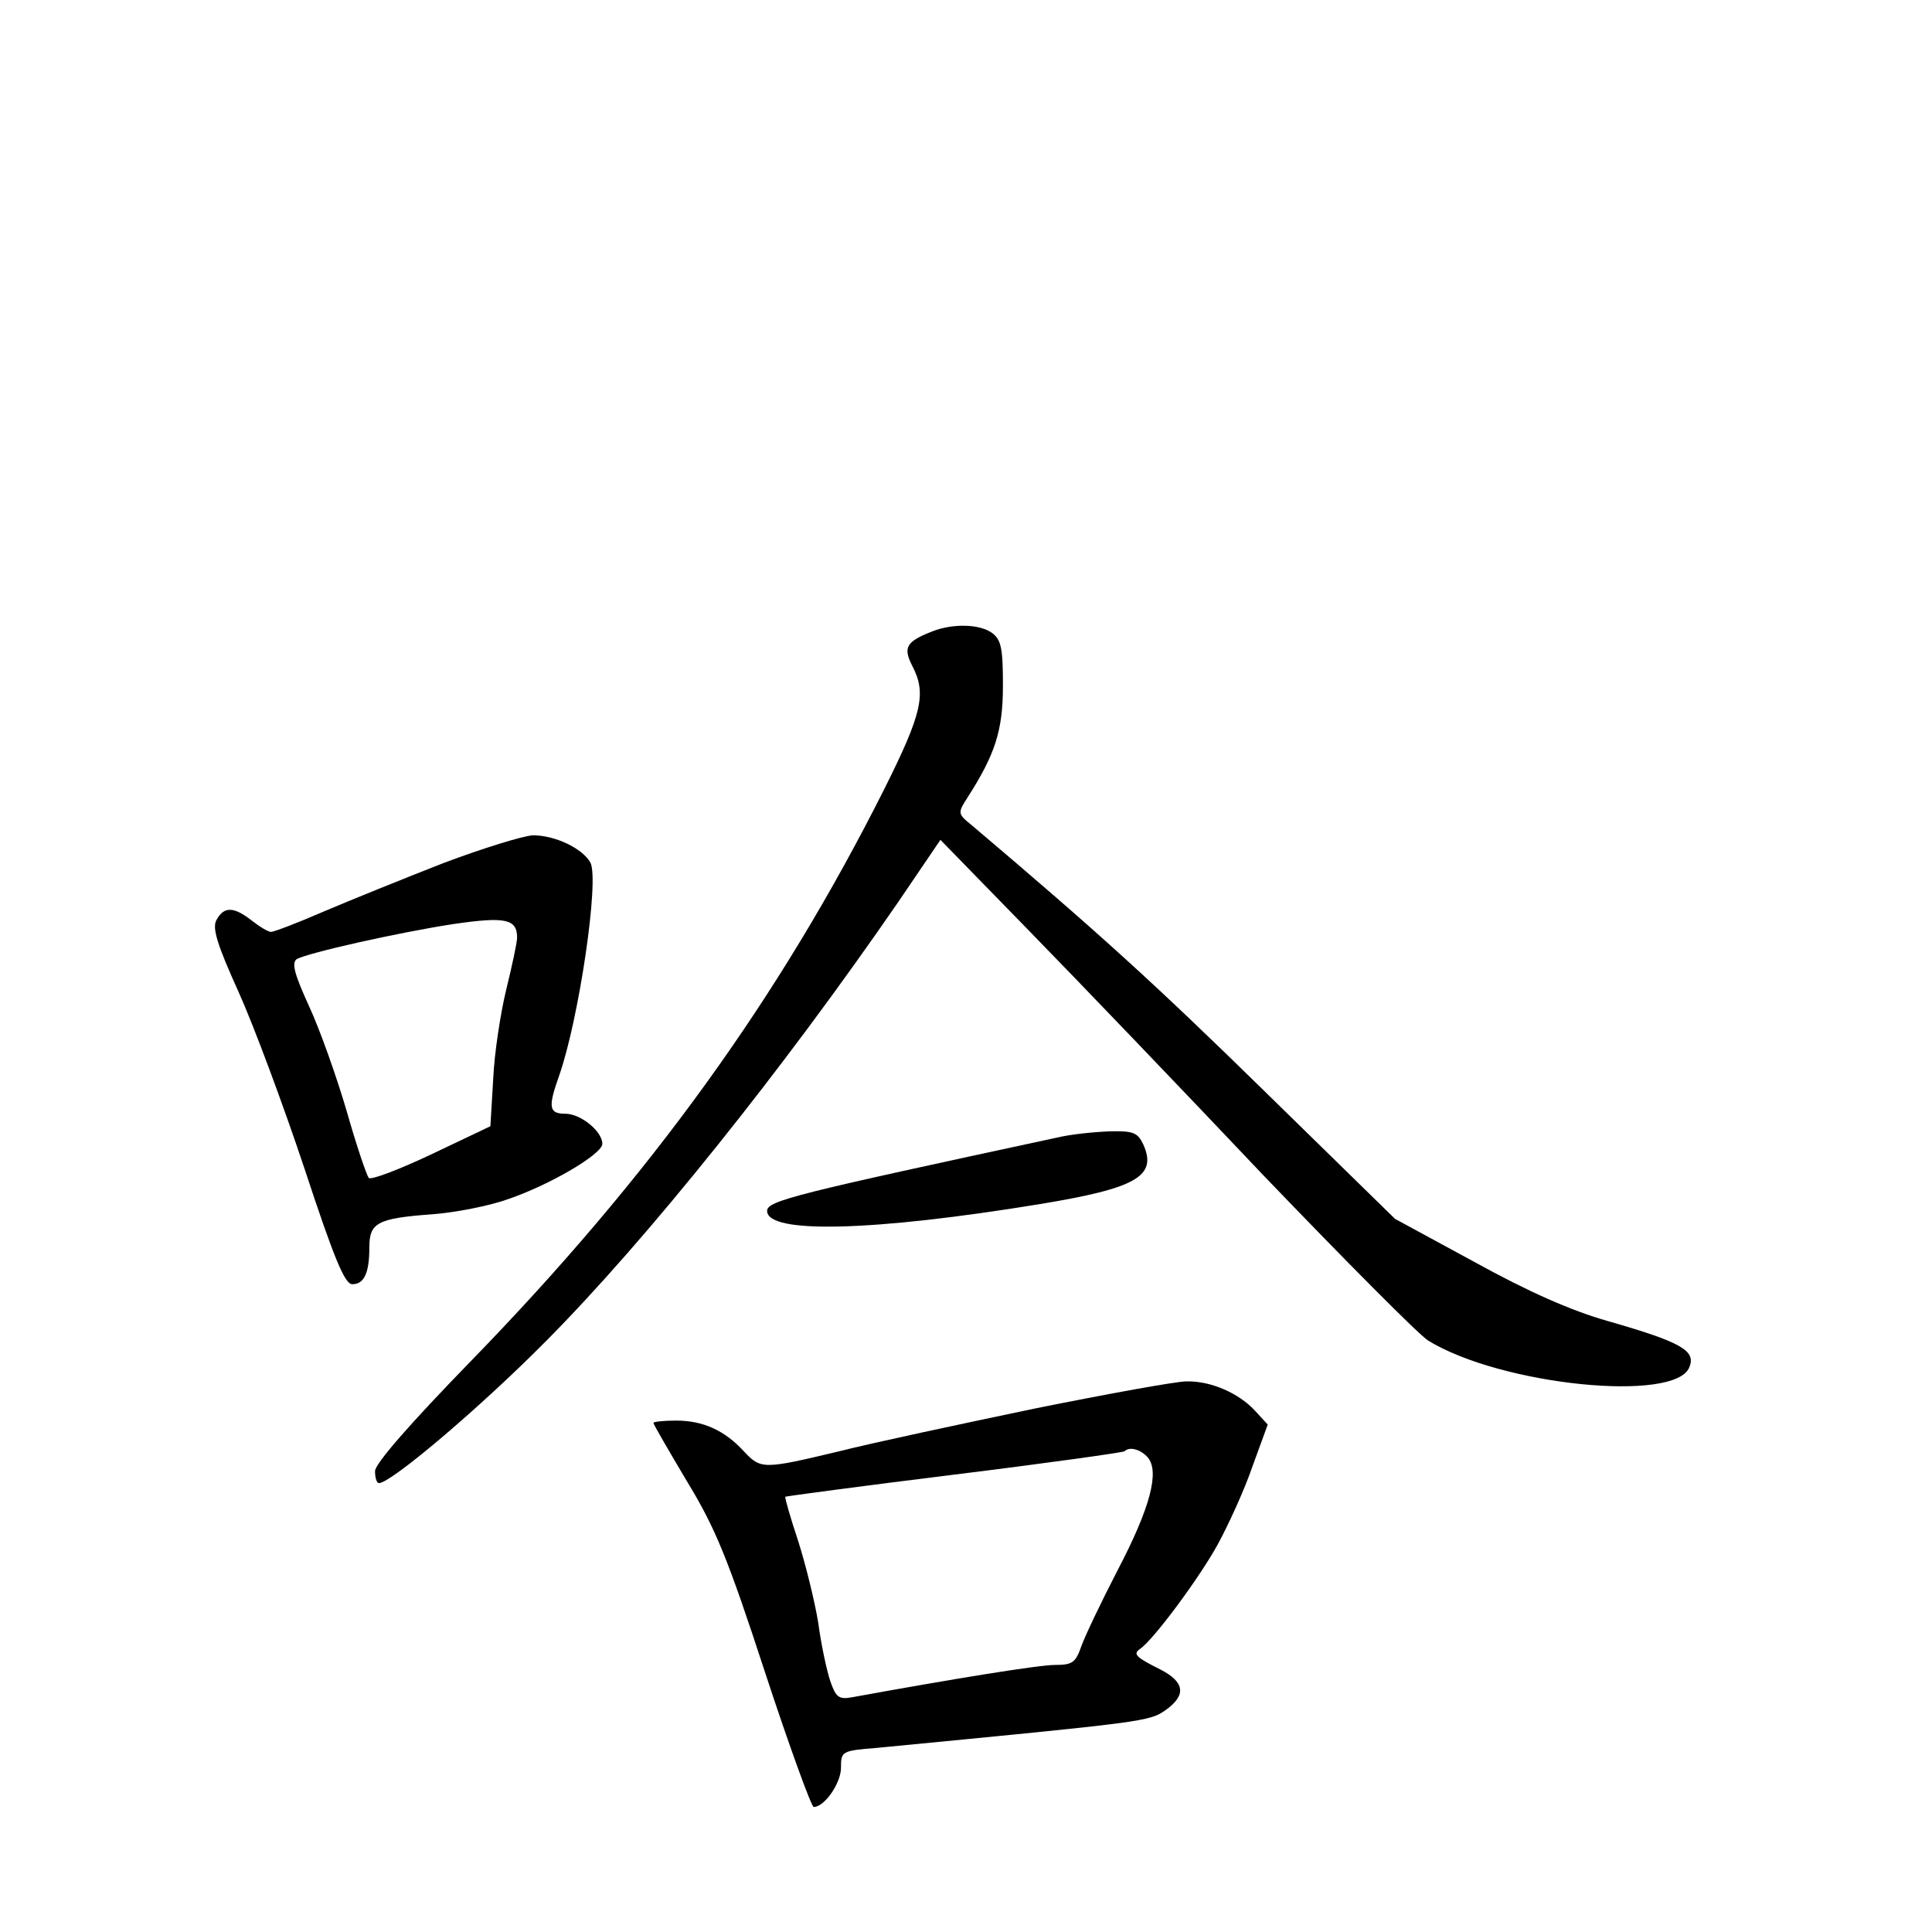 <?xml version="1.0" standalone="no"?>
<!DOCTYPE svg PUBLIC "-//W3C//DTD SVG 20010904//EN"
 "http://www.w3.org/TR/2001/REC-SVG-20010904/DTD/svg10.dtd">
<svg version="1.0" xmlns="http://www.w3.org/2000/svg"
 width="340pt" height="340pt" viewBox="0 0 340 340"
 preserveAspectRatio="xMidYMid meet">
<g transform="translate(0,340) scale(0.1,-0.1)"
fill="#000000" stroke="none">
<path d="M1641 2289 c-46 -18 -52 -28 -36 -60 26 -49 18 -84 -49 -218 -185
-368 -412 -682 -727 -1006 -109 -112 -169 -181 -169 -194 0 -12 3 -21 7 -21
21 0 177 132 293 249 178 179 418 479 621 774 l74 109 155 -159 c85 -87 271
-281 413 -431 143 -149 273 -280 290 -291 128 -79 436 -110 460 -47 12 29 -14
44 -143 81 -64 18 -141 52 -235 104 l-140 76 -230 225 c-194 190 -291 278
-514 467 -26 21 -26 22 -8 50 48 75 62 117 62 196 0 66 -3 81 -19 93 -22 16
-69 17 -105 3z"/>
<path d="M780 1881 c-69 -27 -163 -65 -210 -85 -46 -20 -88 -36 -93 -36 -5 0
-20 9 -34 20 -32 25 -49 25 -62 1 -8 -14 1 -43 39 -127 27 -60 79 -200 116
-311 53 -161 71 -203 84 -203 21 0 30 20 30 65 0 43 14 51 110 58 41 3 102 15
135 27 73 25 165 79 165 97 0 22 -38 53 -65 53 -29 0 -31 11 -11 67 35 100 71
345 55 375 -14 25 -62 48 -101 48 -18 -1 -89 -23 -158 -49z m130 -131 c0 -9
-9 -50 -19 -91 -10 -41 -21 -112 -23 -157 l-5 -84 -103 -49 c-57 -27 -107 -46
-111 -42 -4 5 -22 58 -39 118 -18 61 -47 143 -66 184 -26 57 -31 76 -22 83 19
11 179 47 277 62 90 13 111 9 111 -24z"/>
<path d="M1860 1398 c-460 -99 -510 -111 -510 -129 0 -41 187 -36 480 12 170
28 207 49 182 105 -10 21 -18 24 -59 23 -27 -1 -68 -5 -93 -11z"/>
<path d="M1820 921 c-129 -27 -284 -60 -343 -75 -134 -32 -138 -32 -168 0 -34
37 -72 54 -119 54 -22 0 -40 -2 -40 -4 0 -3 27 -49 59 -103 50 -82 72 -136
137 -335 43 -131 82 -238 86 -238 19 0 48 42 48 69 0 29 1 30 63 35 475 46
479 46 509 67 36 26 33 49 -10 71 -42 21 -49 27 -36 36 23 15 104 124 137 184
19 35 47 96 61 137 l27 74 -23 25 c-29 31 -78 52 -120 51 -18 0 -139 -22 -268
-48z m200 -86 c21 -25 4 -89 -53 -198 -29 -56 -58 -117 -64 -134 -10 -29 -16
-33 -46 -33 -29 0 -177 -24 -358 -57 -23 -4 -28 0 -38 29 -6 18 -16 64 -21
102 -6 37 -22 102 -35 143 -14 42 -24 77 -23 79 2 1 136 19 298 39 162 20 297
39 299 41 9 9 29 3 41 -11z"/>
</g>
</svg>
